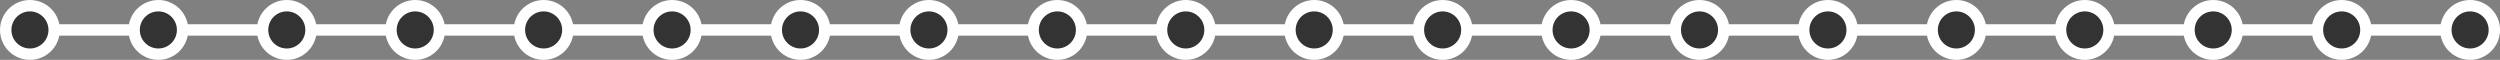 <svg id="Capa_1" data-name="Capa 1" xmlns="http://www.w3.org/2000/svg" viewBox="0 0 657.98 15.75"><rect x="0" y="0" width="657.98" height="15.75" fill="#808080" stroke="none"/><defs><style>.cls-1{fill:none;}.cls-1,.cls-2{stroke:#fff;stroke-miterlimit:10;stroke-width:3px;}.cls-2{fill:#333;}</style></defs><title>47</title><line class="cls-1" x1="7.88" y1="7.88" x2="650.11" y2="7.88"/><circle class="cls-2" cx="7.88" cy="7.88" r="6.38"/><circle class="cls-2" cx="41.68" cy="7.88" r="6.38"/><circle class="cls-2" cx="75.48" cy="7.88" r="6.38"/><circle class="cls-2" cx="109.28" cy="7.88" r="6.38"/><circle class="cls-2" cx="143.08" cy="7.88" r="6.38"/><circle class="cls-2" cx="176.89" cy="7.88" r="6.38"/><circle class="cls-2" cx="210.69" cy="7.88" r="6.38"/><circle class="cls-2" cx="244.49" cy="7.88" r="6.38"/><circle class="cls-2" cx="278.29" cy="7.88" r="6.38"/><circle class="cls-2" cx="312.09" cy="7.88" r="6.38"/><circle class="cls-2" cx="345.89" cy="7.88" r="6.38"/><circle class="cls-2" cx="379.69" cy="7.88" r="6.38"/><circle class="cls-2" cx="413.5" cy="7.88" r="6.38"/><circle class="cls-2" cx="447.3" cy="7.88" r="6.38"/><circle class="cls-2" cx="481.1" cy="7.88" r="6.38"/><circle class="cls-2" cx="514.9" cy="7.88" r="6.38"/><circle class="cls-2" cx="548.7" cy="7.88" r="6.38"/><circle class="cls-2" cx="582.5" cy="7.88" r="6.38"/><circle class="cls-2" cx="616.31" cy="7.88" r="6.38"/><circle class="cls-2" cx="650.11" cy="7.88" r="6.38"/></svg>